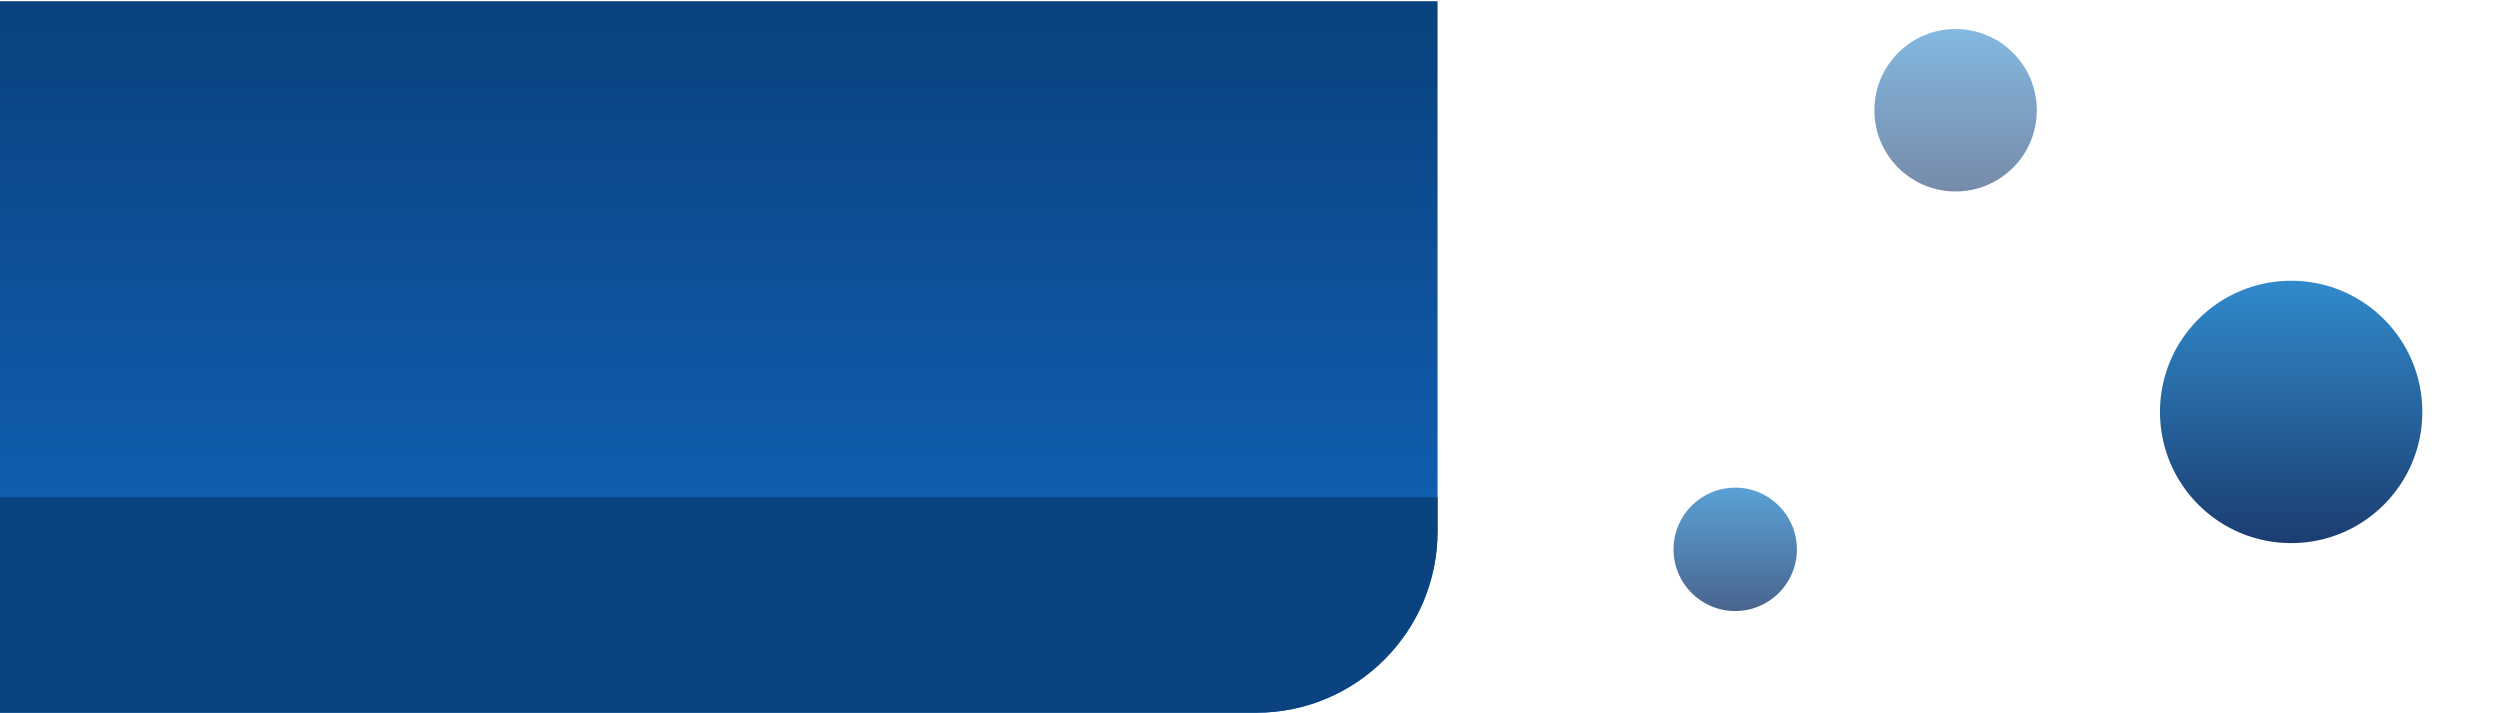 <svg width="2066" height="589" viewBox="0 0 2066 589" fill="none" xmlns="http://www.w3.org/2000/svg">
<path d="M0 1H1188V439C1188 521.843 1120.84 589 1038 589H0V1Z" fill="url(#paint0_linear_768_1018)"/>
<path d="M0 411H1188V439C1188 521.843 1120.84 589 1038 589H0V411Z" fill="#0A437F"/>
<g filter="url(#filter0_f_768_1018)">
<circle cx="1616.11" cy="91.114" r="67.114" fill="url(#paint1_linear_768_1018)" fill-opacity="0.6"/>
</g>
<g filter="url(#filter1_f_768_1018)">
<circle cx="1893.41" cy="340.414" r="108.414" fill="url(#paint2_linear_768_1018)"/>
</g>
<g filter="url(#filter2_f_768_1018)">
<circle cx="1433.98" cy="453.98" r="50.98" fill="url(#paint3_linear_768_1018)" fill-opacity="0.8"/>
</g>
<defs>
<filter id="filter0_f_768_1018" x="1525" y="0" width="182.227" height="182.227" filterUnits="userSpaceOnUse" color-interpolation-filters="sRGB">
<feFlood flood-opacity="0" result="BackgroundImageFix"/>
<feBlend mode="normal" in="SourceGraphic" in2="BackgroundImageFix" result="shape"/>
<feGaussianBlur stdDeviation="12" result="effect1_foregroundBlur_768_1018"/>
</filter>
<filter id="filter1_f_768_1018" x="1721" y="168" width="344.828" height="344.828" filterUnits="userSpaceOnUse" color-interpolation-filters="sRGB">
<feFlood flood-opacity="0" result="BackgroundImageFix"/>
<feBlend mode="normal" in="SourceGraphic" in2="BackgroundImageFix" result="shape"/>
<feGaussianBlur stdDeviation="32" result="effect1_foregroundBlur_768_1018"/>
</filter>
<filter id="filter2_f_768_1018" x="1359" y="379" width="149.961" height="149.961" filterUnits="userSpaceOnUse" color-interpolation-filters="sRGB">
<feFlood flood-opacity="0" result="BackgroundImageFix"/>
<feBlend mode="normal" in="SourceGraphic" in2="BackgroundImageFix" result="shape"/>
<feGaussianBlur stdDeviation="12" result="effect1_foregroundBlur_768_1018"/>
</filter>
<linearGradient id="paint0_linear_768_1018" x1="654.638" y1="616.42" x2="654.638" y2="-21.088" gradientUnits="userSpaceOnUse">
<stop stop-color="#136CC9"/>
<stop offset="1" stop-color="#09407A"/>
</linearGradient>
<linearGradient id="paint1_linear_768_1018" x1="1616.11" y1="24" x2="1616.11" y2="158.227" gradientUnits="userSpaceOnUse">
<stop stop-color="#318ACB"/>
<stop offset="1" stop-color="#1B3D71"/>
</linearGradient>
<linearGradient id="paint2_linear_768_1018" x1="1893.41" y1="232" x2="1893.41" y2="448.828" gradientUnits="userSpaceOnUse">
<stop stop-color="#318ACB"/>
<stop offset="1" stop-color="#1B3D71"/>
</linearGradient>
<linearGradient id="paint3_linear_768_1018" x1="1433.98" y1="403" x2="1433.98" y2="504.961" gradientUnits="userSpaceOnUse">
<stop stop-color="#318ACB"/>
<stop offset="1" stop-color="#1B3D71"/>
</linearGradient>
</defs>
</svg>
